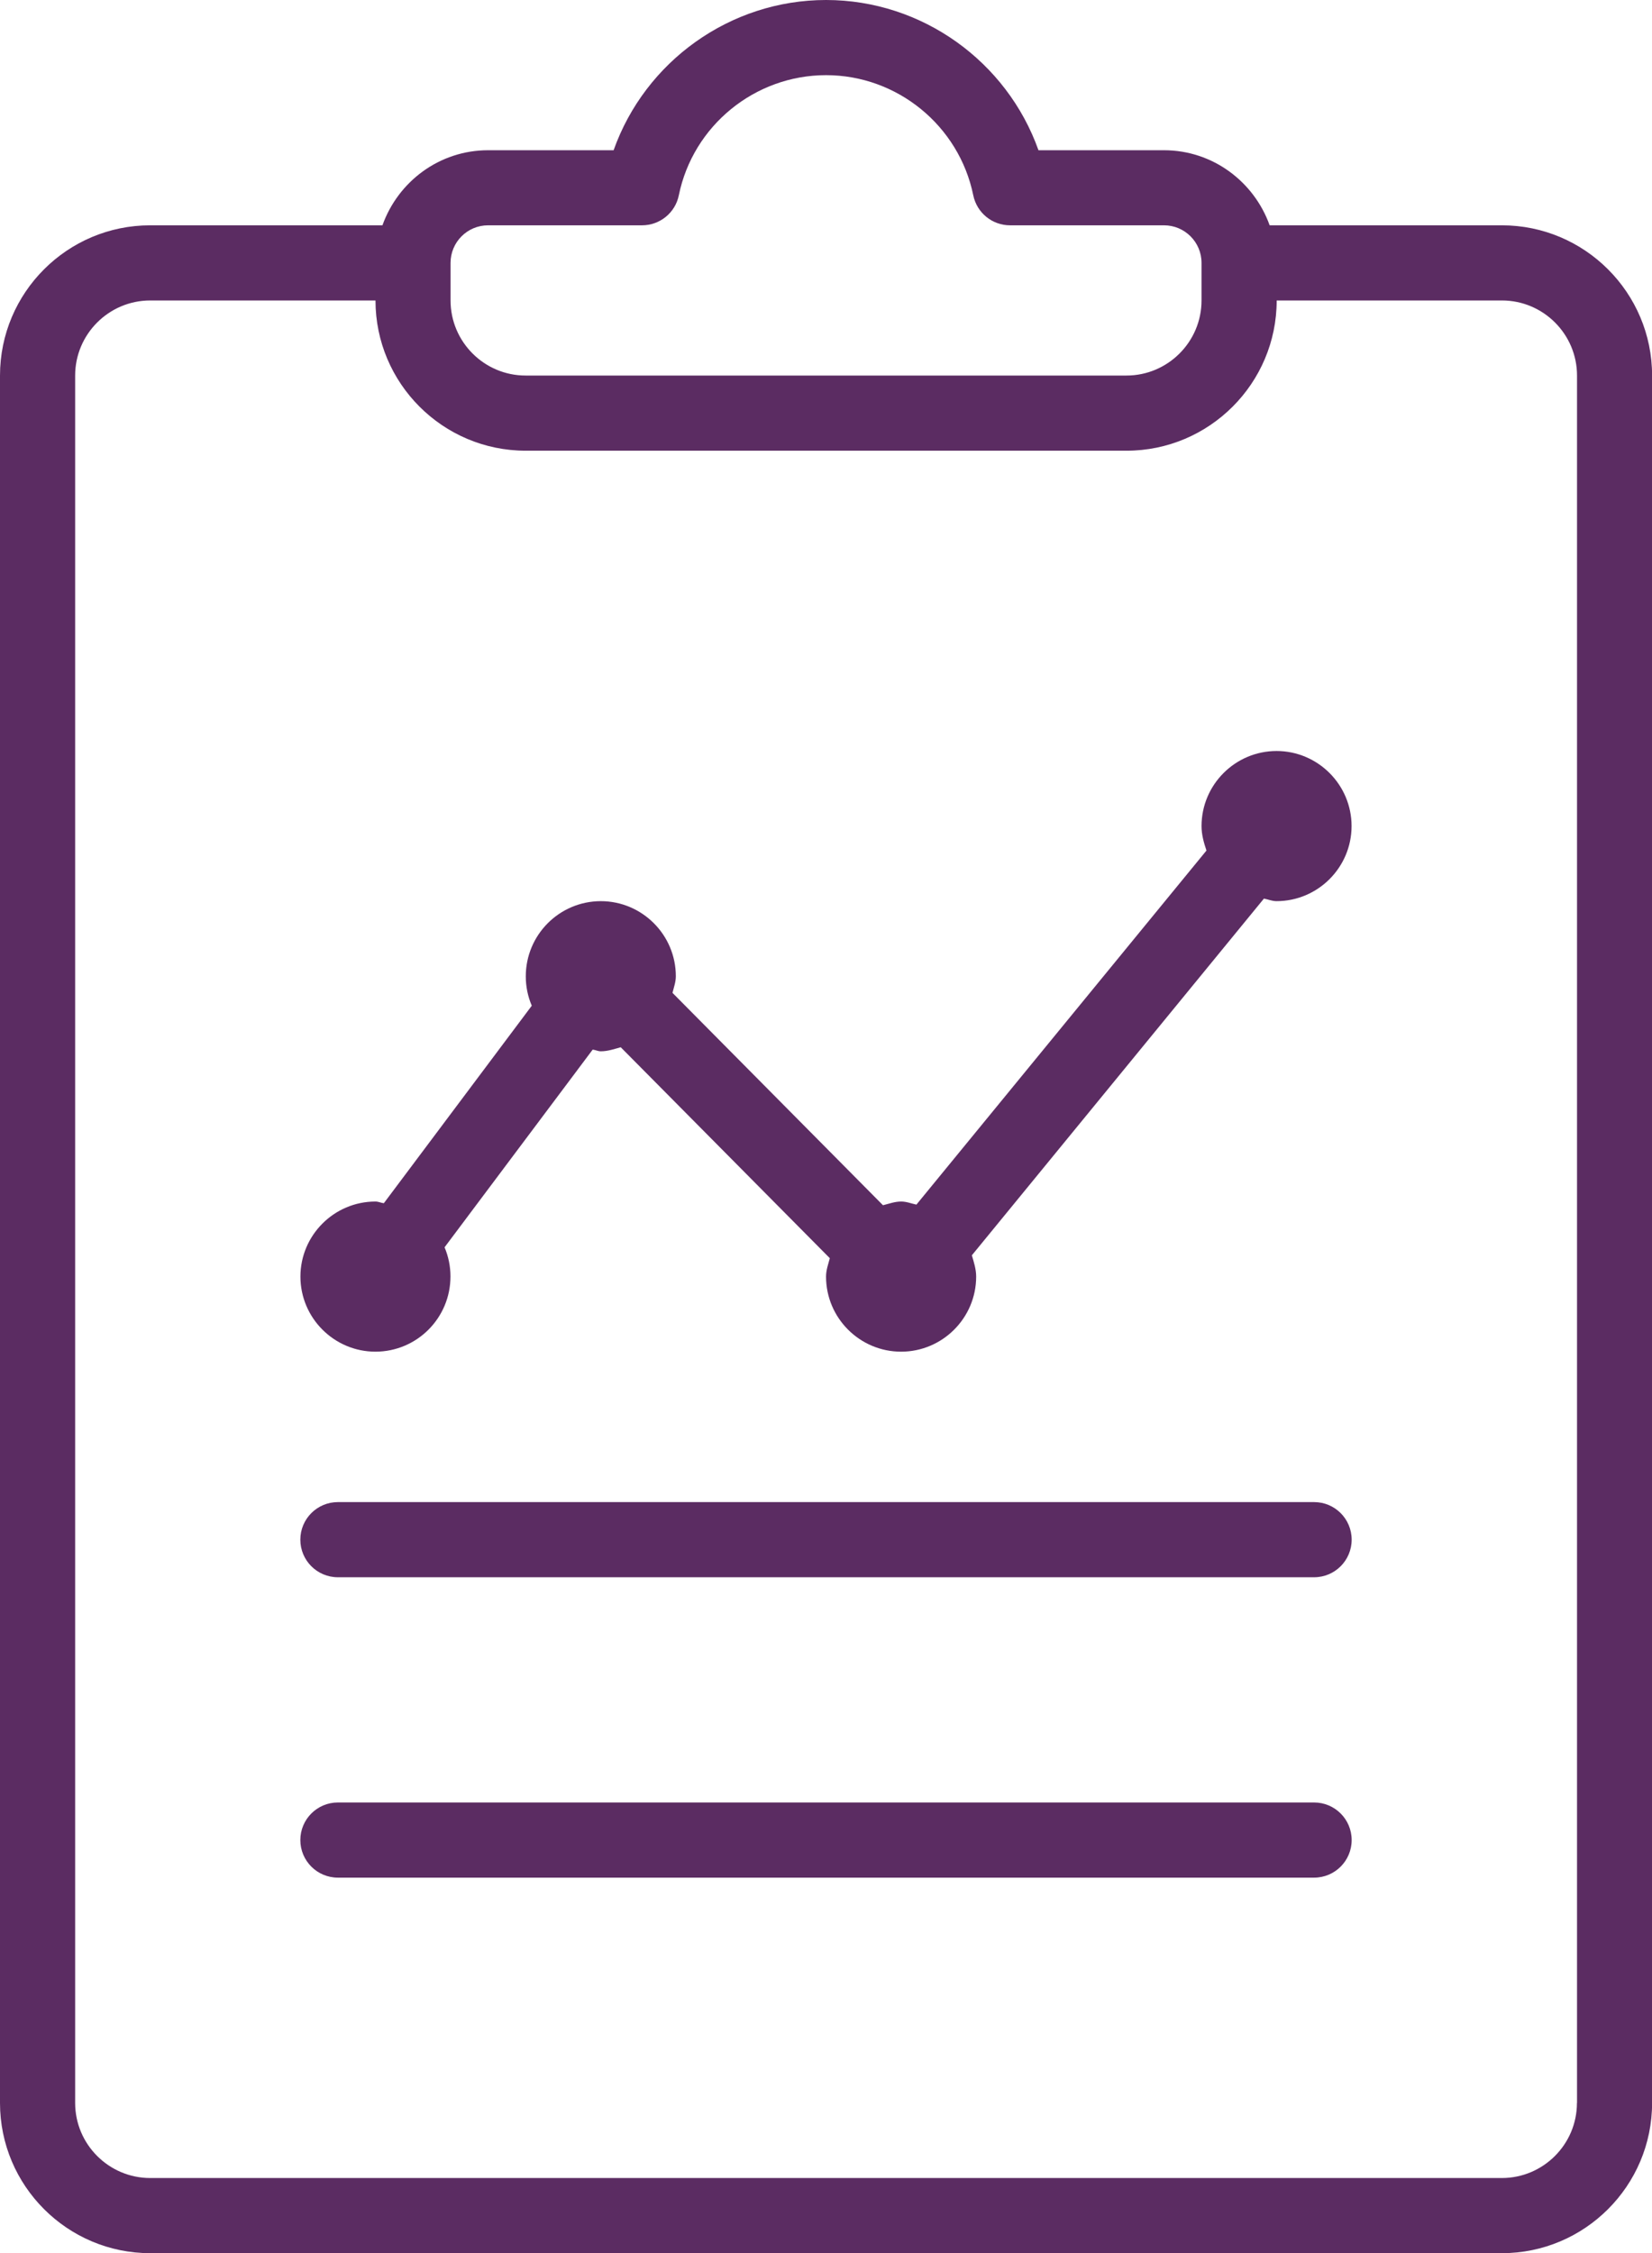 <?xml version="1.0" encoding="UTF-8"?>
<svg id="Layer_1" data-name="Layer 1" xmlns="http://www.w3.org/2000/svg" viewBox="0 0 187.73 256">
  <defs>
    <style>
      .cls-1 {
        fill: #5b2c62;
      }
    </style>
  </defs>
  <path class="cls-1" d="m149.33,204.8H38.4c-2.36,0-4.27,1.91-4.27,4.27s1.91,4.27,4.27,4.27h110.93c2.36,0,4.27-1.91,4.27-4.27s-1.91-4.27-4.27-4.27Zm0-34.13H38.4c-2.36,0-4.27,1.91-4.27,4.27s1.91,4.27,4.27,4.27h110.93c2.36,0,4.27-1.91,4.27-4.27s-1.91-4.27-4.27-4.27Z"/>
  <path class="cls-1" d="m170.67,25.6h-26.39c-1.77-4.95-6.46-8.53-12.01-8.53h-14.26C114.43,7,104.79,0,93.87,0s-20.57,7-24.14,17.07h-14.26c-5.56,0-10.24,3.58-12.01,8.53h-26.39C7.65,25.6,0,33.25,0,42.67v196.27c0,9.41,7.65,17.07,17.07,17.07h153.6c9.41,0,17.07-7.65,17.07-17.07V42.67c0-9.41-7.65-17.07-17.07-17.07Zm-119.47,4.27c0-2.36,1.91-4.27,4.27-4.27h17.49c2.03,0,3.78-1.43,4.18-3.41,1.61-7.91,8.64-13.65,16.73-13.65s15.11,5.74,16.73,13.65c.41,1.99,2.15,3.41,4.18,3.41h17.49c2.36,0,4.27,1.91,4.27,4.27v4.27c0,4.7-3.83,8.53-8.53,8.53H59.73c-4.7,0-8.53-3.83-8.53-8.53v-4.27h0Zm128,209.07c0,4.7-3.83,8.53-8.53,8.53H17.07c-4.7,0-8.53-3.83-8.53-8.53V42.67c0-4.7,3.83-8.53,8.53-8.53h25.6c0,9.41,7.65,17.07,17.07,17.07h68.27c9.41,0,17.07-7.65,17.07-17.07h25.6c4.7,0,8.53,3.83,8.53,8.53v196.27Z"/>
  <path class="cls-1" d="m145.07,85.33c-4.7,0-8.53,3.83-8.53,8.53,0,.98.26,1.89.56,2.78l-32.96,40.23c-.58-.12-1.12-.35-1.73-.35-.73,0-1.38.25-2.07.42l-23.92-24.13c.15-.62.38-1.22.38-1.89,0-4.7-3.83-8.53-8.53-8.53-4.72.01-8.53,3.85-8.52,8.56,0,1.14.23,2.27.68,3.32l-16.81,22.44c-.32-.03-.61-.19-.95-.19-4.7,0-8.53,3.83-8.53,8.53s3.83,8.53,8.53,8.53c4.72-.01,8.53-3.84,8.52-8.56,0-1.13-.23-2.26-.67-3.3l16.83-22.46c.32.03.6.19.92.19.8,0,1.54-.26,2.27-.46l23.76,23.97c-.18.68-.43,1.35-.43,2.09,0,4.7,3.83,8.53,8.53,8.53s8.53-3.83,8.53-8.53c0-.85-.26-1.64-.49-2.42l33.19-40.53c.49.09.92.29,1.43.29,4.7,0,8.53-3.83,8.53-8.53s-3.83-8.53-8.53-8.53h0Z"/>
</svg>